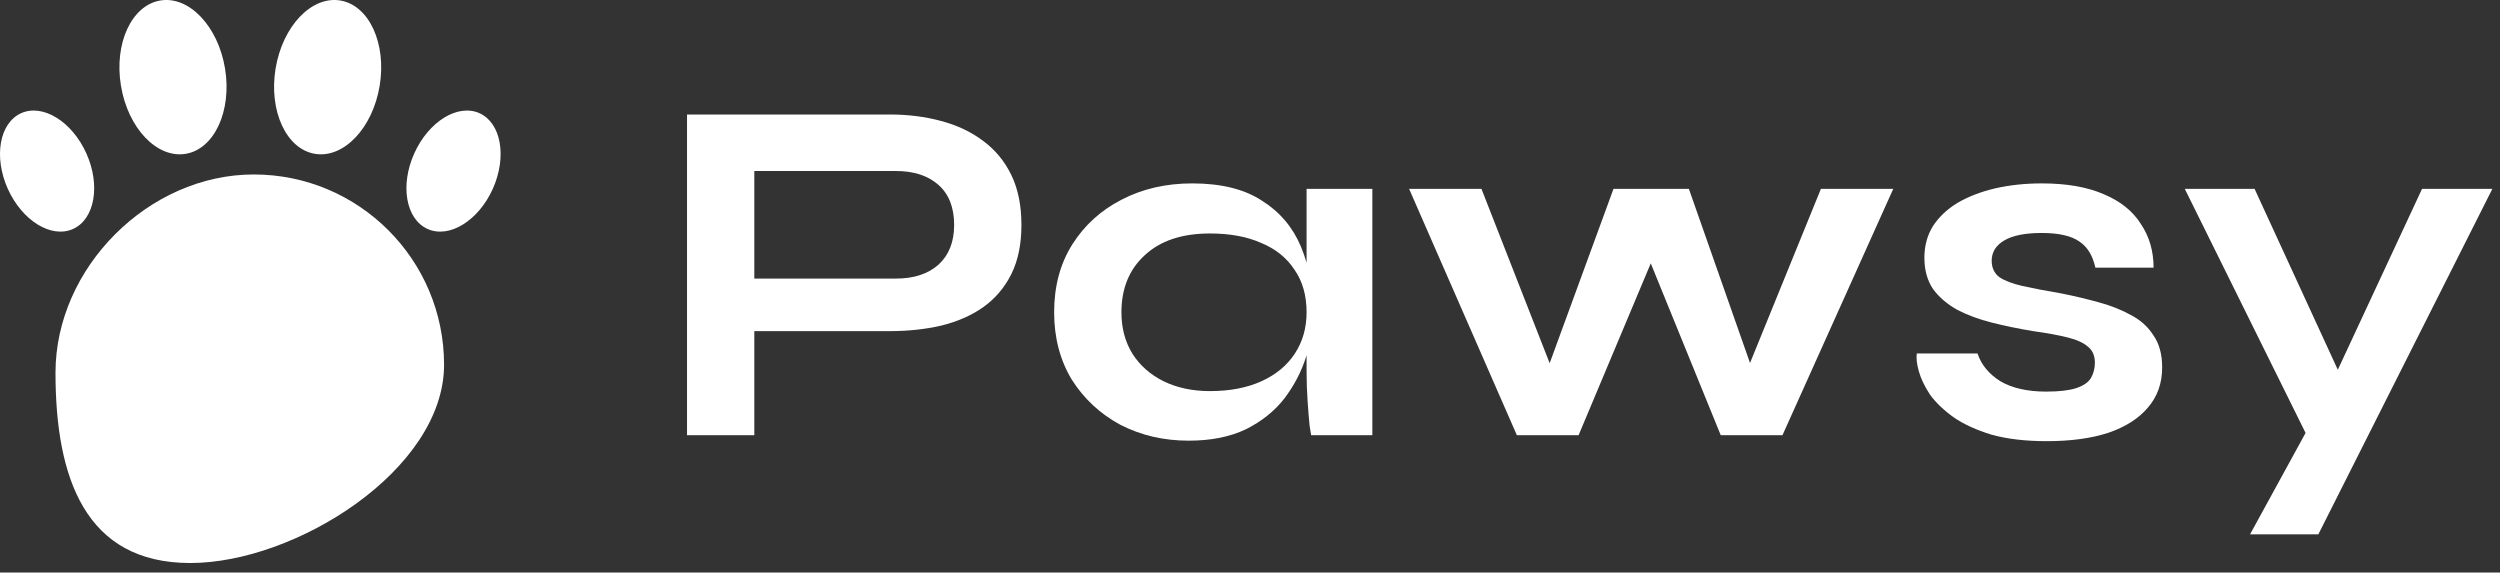 <svg width="131" height="30" viewBox="0 0 131 30" fill="none" xmlns="http://www.w3.org/2000/svg">
<rect x="0" y="0" width="131" height="30" fill="#333333" stroke="none"/>
<path d="M39.102 17.351V14.597H46.949C47.885 14.597 48.627 14.355 49.175 13.87C49.723 13.368 49.997 12.675 49.997 11.792C49.997 10.874 49.723 10.173 49.175 9.688C48.627 9.203 47.885 8.961 46.949 8.961H39.526V22.805H36V6H46.63C47.585 6 48.477 6.113 49.308 6.338C50.156 6.563 50.89 6.909 51.508 7.377C52.144 7.844 52.639 8.442 52.993 9.169C53.346 9.896 53.523 10.771 53.523 11.792C53.523 12.796 53.346 13.654 52.993 14.364C52.639 15.074 52.144 15.654 51.508 16.104C50.89 16.537 50.156 16.857 49.308 17.065C48.477 17.255 47.585 17.351 46.63 17.351H39.102Z" fill="white"/>
<path d="M62.288 23.091C60.98 23.091 59.788 22.814 58.709 22.26C57.649 21.688 56.801 20.9 56.164 19.896C55.546 18.875 55.237 17.697 55.237 16.364C55.237 14.996 55.555 13.809 56.191 12.805C56.827 11.801 57.684 11.022 58.763 10.467C59.858 9.896 61.095 9.61 62.474 9.61C63.994 9.61 65.213 9.913 66.132 10.52C67.069 11.108 67.749 11.913 68.173 12.935C68.598 13.957 68.81 15.1 68.81 16.364C68.81 17.125 68.686 17.905 68.439 18.701C68.191 19.48 67.811 20.208 67.299 20.883C66.786 21.541 66.115 22.078 65.284 22.494C64.453 22.892 63.455 23.091 62.288 23.091ZM63.402 20.494C64.444 20.494 65.346 20.32 66.106 19.974C66.866 19.628 67.449 19.143 67.855 18.52C68.262 17.896 68.465 17.177 68.465 16.364C68.465 15.48 68.253 14.736 67.829 14.13C67.422 13.507 66.839 13.039 66.079 12.727C65.337 12.398 64.444 12.234 63.402 12.234C61.935 12.234 60.795 12.615 59.982 13.377C59.169 14.121 58.763 15.117 58.763 16.364C58.763 17.195 58.957 17.922 59.346 18.546C59.734 19.151 60.273 19.628 60.963 19.974C61.67 20.32 62.483 20.494 63.402 20.494ZM68.465 9.896H71.911V22.805H68.704C68.704 22.805 68.677 22.641 68.624 22.312C68.589 21.965 68.553 21.532 68.518 21.013C68.483 20.494 68.465 19.983 68.465 19.48V9.896Z" fill="white"/>
<path d="M92.209 20.468L91.122 20.442L95.416 9.896H99.207L93.401 22.805H90.167L85.926 12.39H87.092L82.718 22.805H79.484L73.837 9.896H77.628L81.764 20.468H80.677L84.547 9.896H88.497L92.209 20.468Z" fill="white"/>
<path d="M100.44 18.52H103.621C103.816 19.108 104.213 19.593 104.814 19.974C105.433 20.338 106.237 20.52 107.227 20.52C107.898 20.52 108.42 20.459 108.791 20.338C109.162 20.216 109.418 20.043 109.56 19.818C109.701 19.576 109.772 19.307 109.772 19.013C109.772 18.649 109.657 18.372 109.427 18.182C109.197 17.974 108.844 17.809 108.367 17.688C107.889 17.567 107.28 17.454 106.537 17.351C105.795 17.229 105.079 17.082 104.39 16.909C103.701 16.736 103.091 16.511 102.561 16.234C102.031 15.939 101.607 15.576 101.289 15.143C100.988 14.693 100.838 14.147 100.838 13.507C100.838 12.883 100.988 12.329 101.289 11.844C101.607 11.359 102.04 10.952 102.588 10.623C103.153 10.294 103.807 10.043 104.549 9.87C105.309 9.697 106.122 9.61 106.988 9.61C108.296 9.61 109.383 9.801 110.249 10.182C111.115 10.546 111.76 11.065 112.184 11.74C112.626 12.398 112.847 13.16 112.847 14.026H109.798C109.657 13.385 109.374 12.926 108.95 12.649C108.526 12.355 107.872 12.208 106.988 12.208C106.122 12.208 105.468 12.338 105.026 12.597C104.585 12.857 104.364 13.212 104.364 13.662C104.364 14.026 104.496 14.312 104.761 14.52C105.044 14.71 105.451 14.866 105.981 14.987C106.529 15.108 107.209 15.238 108.022 15.377C108.711 15.515 109.365 15.671 109.984 15.844C110.62 16.017 111.186 16.242 111.68 16.52C112.175 16.779 112.564 17.134 112.847 17.584C113.147 18.017 113.297 18.571 113.297 19.247C113.297 20.078 113.05 20.779 112.555 21.351C112.078 21.922 111.389 22.364 110.487 22.675C109.586 22.97 108.508 23.117 107.253 23.117C106.14 23.117 105.177 23.004 104.364 22.779C103.568 22.537 102.906 22.234 102.375 21.87C101.845 21.489 101.43 21.091 101.13 20.675C100.847 20.242 100.652 19.835 100.546 19.454C100.44 19.074 100.405 18.762 100.44 18.52Z" fill="white"/>
<path d="M114.482 9.896H118.14L123.84 22.286L120.871 22.805L114.482 9.896ZM130.6 9.896L121.481 28H117.902L121.799 20.883L126.915 9.896H130.6Z" fill="white"/>
<path fill-rule="evenodd" clip-rule="evenodd" d="M8.405 0.025C9.91 -0.223 11.429 1.376 11.793 3.595C12.156 5.813 11.231 7.816 9.726 8.061C8.221 8.309 6.702 6.71 6.338 4.492C5.971 2.273 6.896 0.274 8.405 0.025Z" fill="white"/>
<path fill-rule="evenodd" clip-rule="evenodd" d="M1.106 5.932C2.243 5.421 3.773 6.365 4.526 8.04C5.278 9.714 4.965 11.486 3.827 11.998C2.69 12.509 1.16 11.566 0.407 9.891C-0.342 8.216 -0.028 6.444 1.106 5.932Z" fill="white"/>
<path fill-rule="evenodd" clip-rule="evenodd" d="M17.828 0.025C16.323 -0.223 14.804 1.376 14.44 3.595C14.077 5.813 15.002 7.816 16.507 8.061C18.012 8.309 19.531 6.71 19.895 4.492C20.262 2.273 19.337 0.274 17.828 0.025Z" fill="white"/>
<path fill-rule="evenodd" clip-rule="evenodd" d="M25.127 5.932C23.989 5.421 22.459 6.365 21.707 8.04C20.954 9.714 21.267 11.486 22.405 11.998C23.543 12.509 25.073 11.566 25.825 9.891C26.574 8.216 26.261 6.444 25.127 5.932Z" fill="white"/>
<path d="M23.269 19.114C23.269 24.622 15.48 29.502 9.972 29.502C4.464 29.502 2.908 25.037 2.908 19.53C2.908 14.022 7.789 9.142 13.296 9.142C18.804 9.142 23.269 13.606 23.269 19.114Z" fill="white"/>
</svg>
